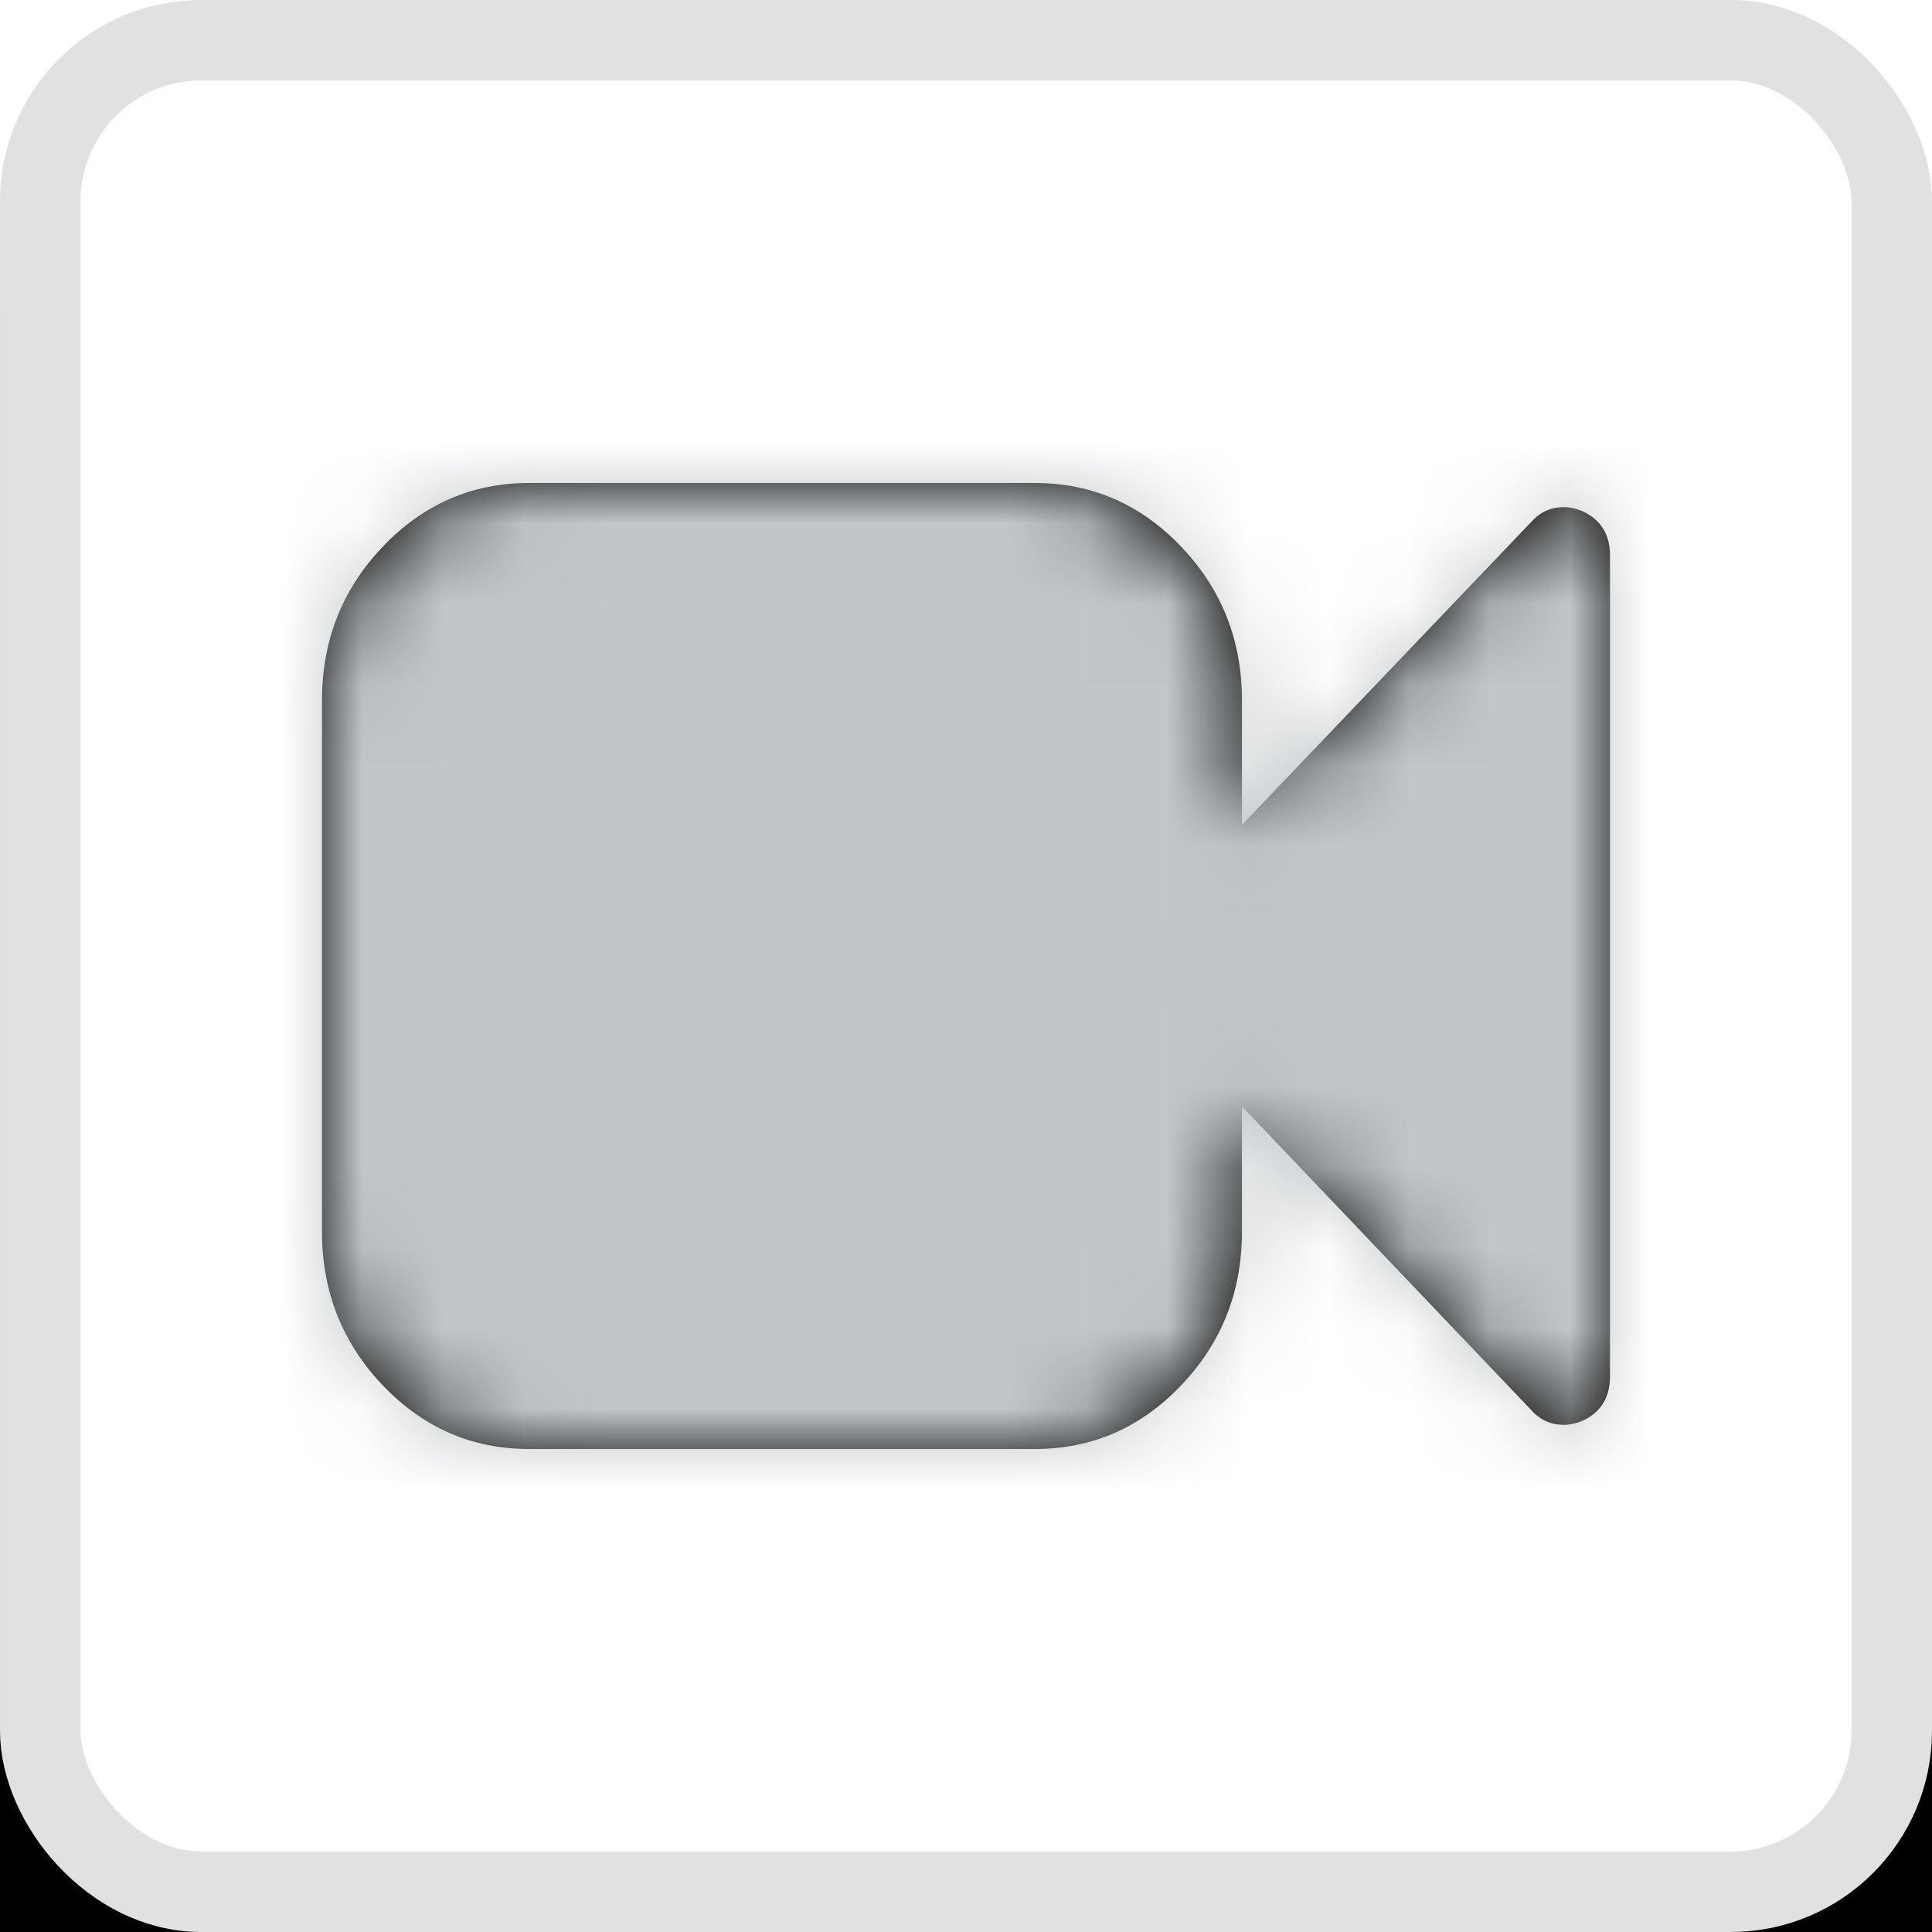 <?xml version="1.0" encoding="UTF-8"?>
<svg width="24px" height="24px" viewBox="0 0 24 24" version="1.1" xmlns="http://www.w3.org/2000/svg" xmlns:xlink="http://www.w3.org/1999/xlink">
    <!-- Generator: Sketch 52.6 (67491) - http://www.bohemiancoding.com/sketch -->
    <title>facetime</title>
    <desc>Created with Sketch.</desc>
    <defs>
        <rect id="path-1" x="0" y="0" width="24" height="24" rx="2"></rect>
        <filter x="-41.7%" y="-33.3%" width="183.3%" height="183.3%" filterUnits="objectBoundingBox" id="filter-2">
            <feOffset dx="0" dy="2" in="SourceAlpha" result="shadowOffsetOuter1"></feOffset>
            <feGaussianBlur stdDeviation="3" in="shadowOffsetOuter1" result="shadowBlurOuter1"></feGaussianBlur>
            <feComposite in="shadowBlurOuter1" in2="SourceAlpha" operator="out" result="shadowBlurOuter1"></feComposite>
            <feColorMatrix values="0 0 0 0 0   0 0 0 0 0   0 0 0 0 0  0 0 0 0.1 0" type="matrix" in="shadowBlurOuter1"></feColorMatrix>
        </filter>
        <path d="M19.652,6.347 C19.574,6.316 19.5,6.3 19.428,6.3 C19.268,6.3 19.134,6.359 19.027,6.478 L15.428,10.247 L15.428,8.7 C15.428,7.956 15.177,7.32 14.674,6.792 C14.171,6.264 13.565,6 12.857,6 L6.571,6 C5.863,6 5.257,6.264 4.754,6.792 C4.251,7.32 4,7.956 4,8.7 L4,15.3 C4,16.044 4.251,16.68 4.754,17.208 C5.257,17.736 5.863,18 6.571,18 L12.857,18 C13.565,18 14.171,17.736 14.674,17.208 C15.177,16.68 15.428,16.044 15.428,15.3 L15.428,13.744 L19.027,17.522 C19.134,17.641 19.268,17.7 19.428,17.7 C19.5,17.7 19.574,17.684 19.652,17.653 C19.884,17.547 20,17.363 20,17.1 L20,6.9 C20,6.637 19.884,6.453 19.652,6.347 Z" id="path-3"></path>
    </defs>
    <g id="facetime" stroke="none" stroke-width="1" fill="none" fill-rule="evenodd">
        <g id="Rectangle" fill-rule="nonzero">
            <use fill="black" fill-opacity="1" filter="url(#filter-2)" xlink:href="#path-1"></use>
            <rect stroke="#E1E1E1" stroke-width="1" stroke-linejoin="square" fill="#FFFFFF" fill-rule="evenodd" x="0.5" y="0.5" width="23" height="23" rx="2"></rect>
        </g>
        <mask id="mask-4" fill="white">
            <use xlink:href="#path-3"></use>
        </mask>
        <use id="Path" fill="#000000" xlink:href="#path-3"></use>
        <g id="colors" mask="url(#mask-4)" fill-rule="nonzero">
            <g id="blue" fill="#1563D7">
                <rect x="0" y="0" width="24" height="24"></rect>
            </g>
            <g id="orange" fill="#FFA512">
                <rect x="0" y="0" width="24" height="24"></rect>
            </g>
            <g id="red" fill="#F92842">
                <rect x="0" y="0" width="24" height="24"></rect>
            </g>
            <g id="white" fill="#FFFFFF">
                <rect x="0" y="0" width="24" height="24"></rect>
            </g>
            <g id="green" fill="#0BC899">
                <rect x="0" y="0" width="24" height="24"></rect>
            </g>
            <g id="dark-gray" fill="#8D9092">
                <rect x="0" y="0" width="24" height="24"></rect>
            </g>
            <g id="gray" fill="#C1C6C9">
                <rect x="0" y="0" width="24" height="24"></rect>
            </g>
        </g>
    </g>
</svg>